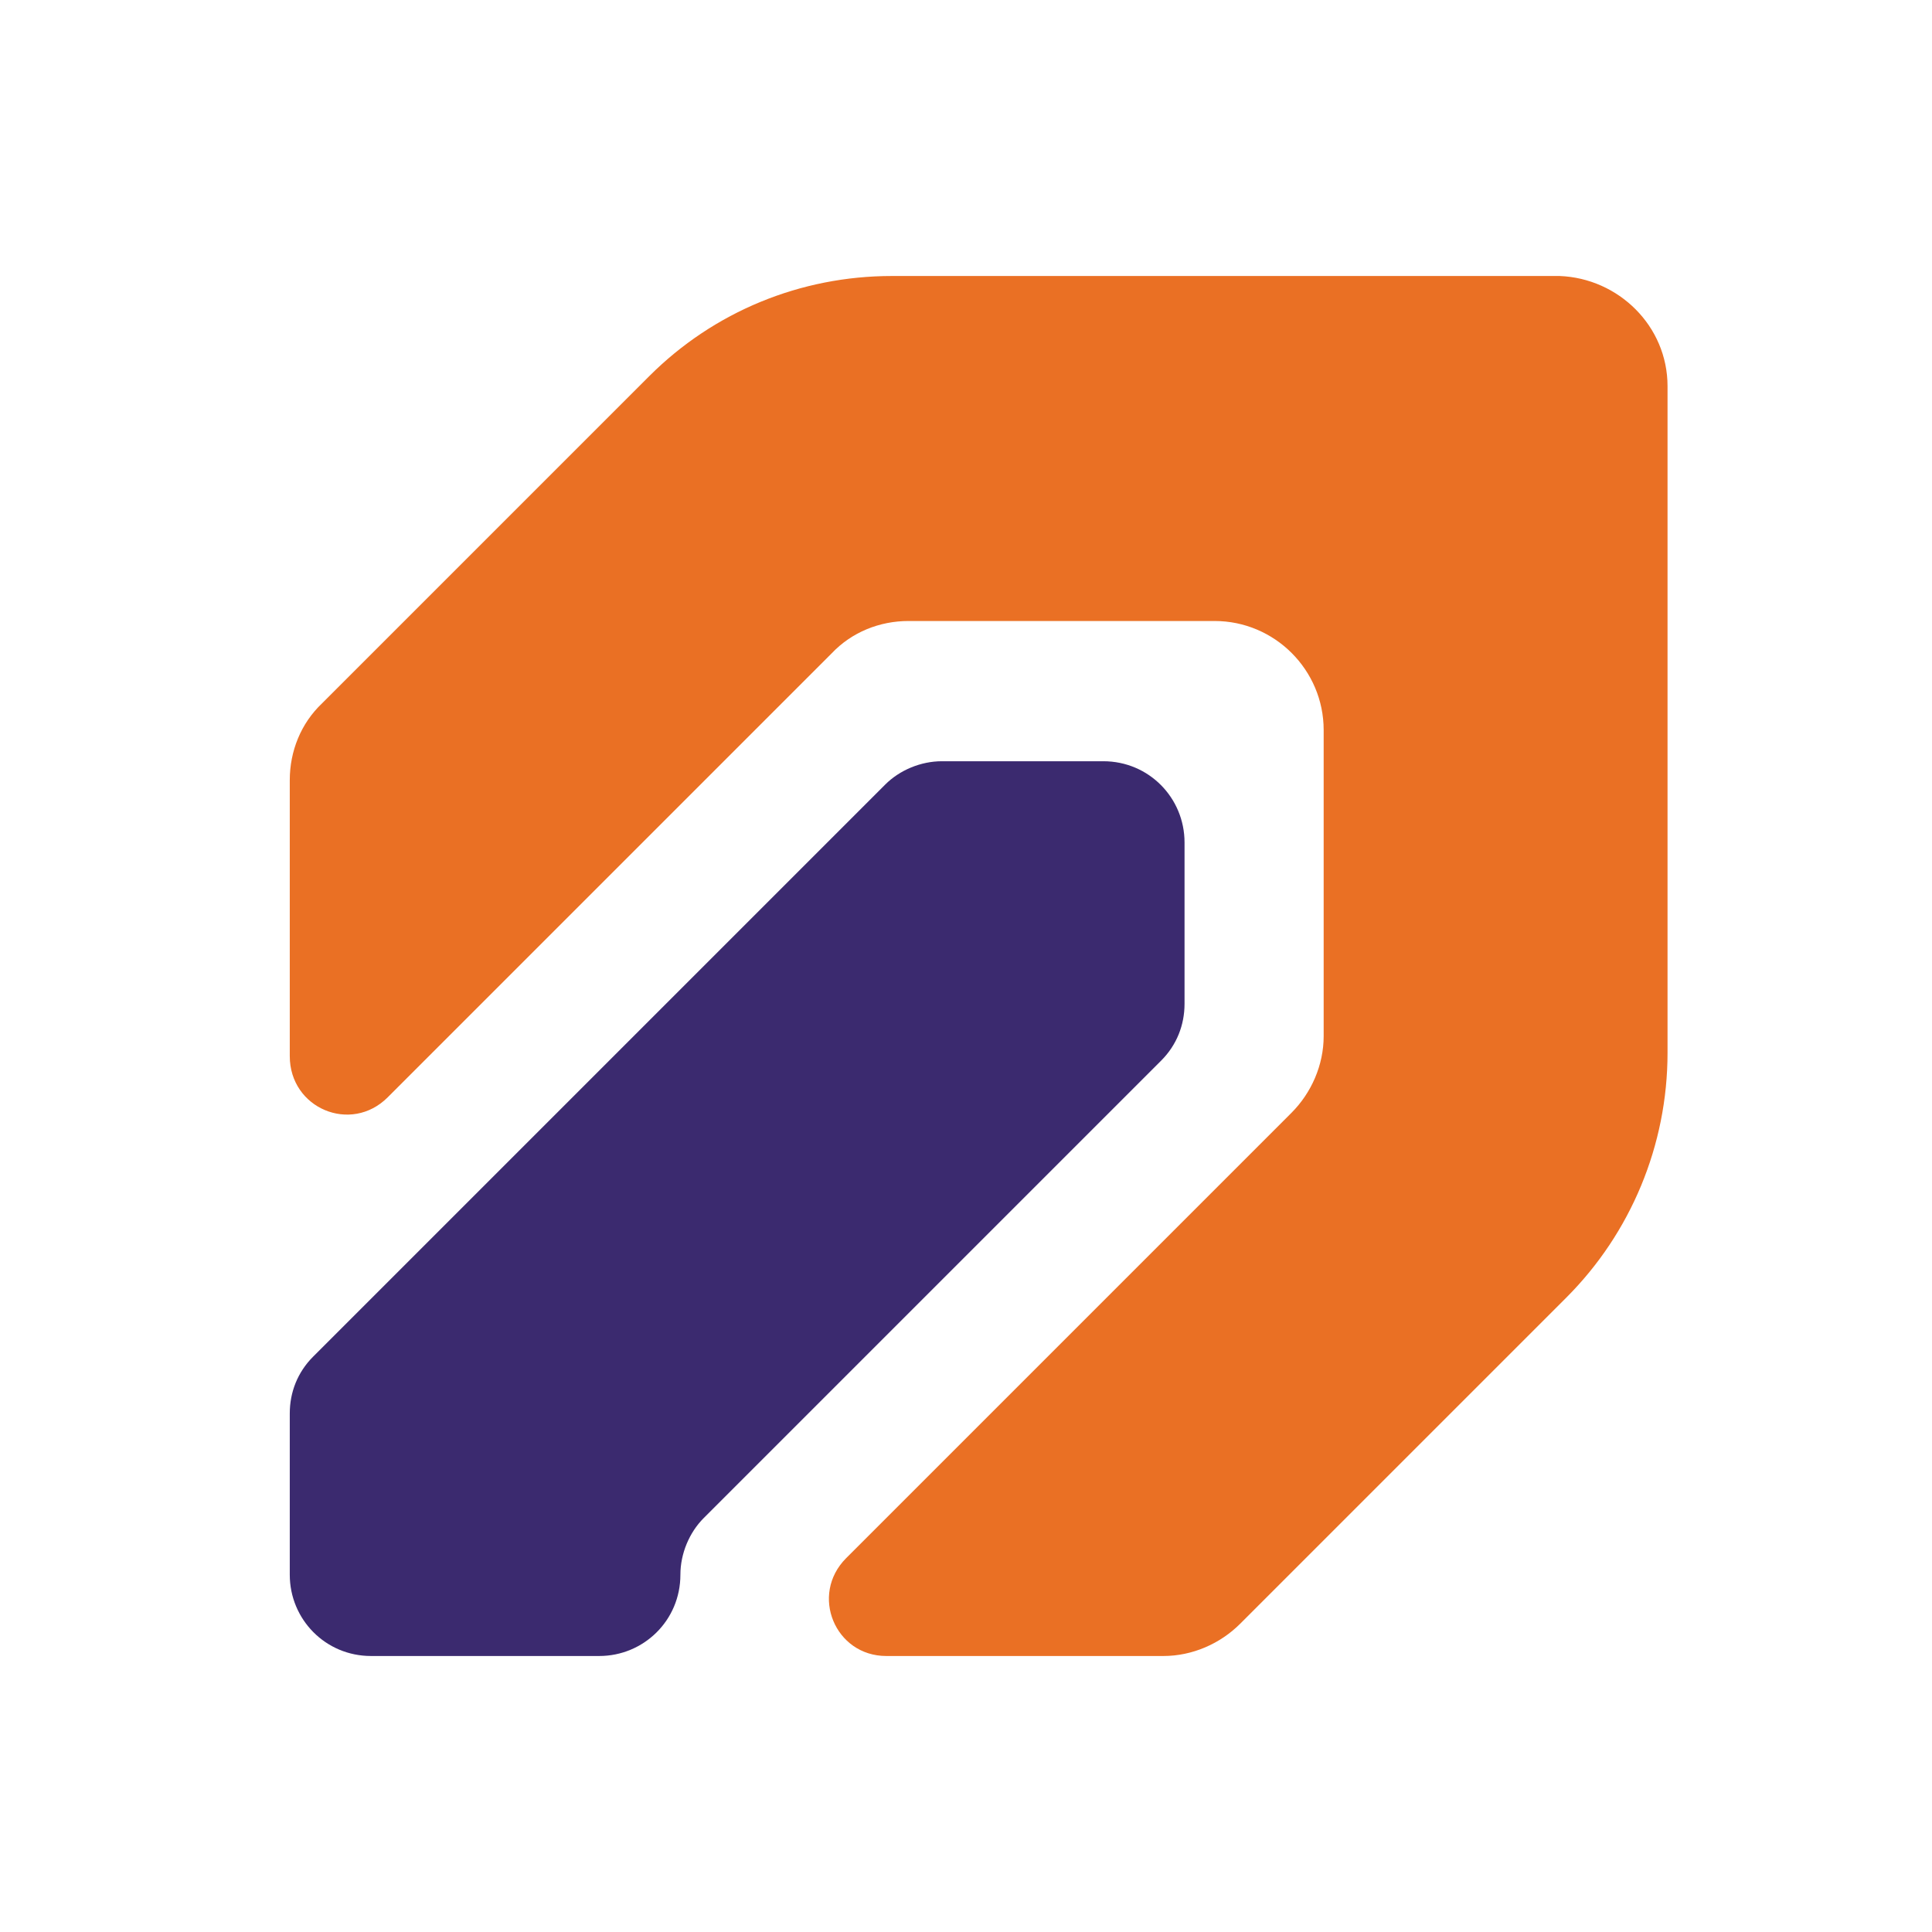 <svg width="70" height="70" viewBox="0 0 70 70" fill="none" xmlns="http://www.w3.org/2000/svg">
<rect width="70" height="70" fill="white"/>
<path d="M60.418 13.992V38.145C60.418 41.492 59.088 44.677 56.749 47.016L44.934 58.831C44.209 59.556 43.201 60 42.152 60H32.112C30.257 60 29.33 57.782 30.66 56.452L46.789 40.323C47.515 39.597 47.959 38.589 47.959 37.54V26.452C47.959 24.274 46.184 22.5 44.007 22.5H32.918C31.87 22.5 30.862 22.903 30.136 23.669L14.047 39.758C12.717 41.089 10.499 40.161 10.499 38.266V28.266C10.499 27.218 10.902 26.21 11.668 25.484L23.523 13.629C25.862 11.29 29.007 10 32.313 10H56.507C58.644 10.081 60.418 11.815 60.418 13.992Z" fill="#EA7024"/>
<path d="M34.128 27.581C33.362 27.581 32.596 27.903 32.072 28.427L18.805 41.694L11.346 49.153C10.781 49.718 10.499 50.444 10.499 51.21V57.056C10.499 58.669 11.789 60 13.443 60H21.709C23.322 60 24.652 58.71 24.652 57.056C24.652 56.29 24.975 55.524 25.499 55L42.072 38.427C42.636 37.863 42.918 37.137 42.918 36.371V30.524C42.918 28.911 41.628 27.581 39.975 27.581H34.128Z" fill="#3B2A6F"/>
</svg>
